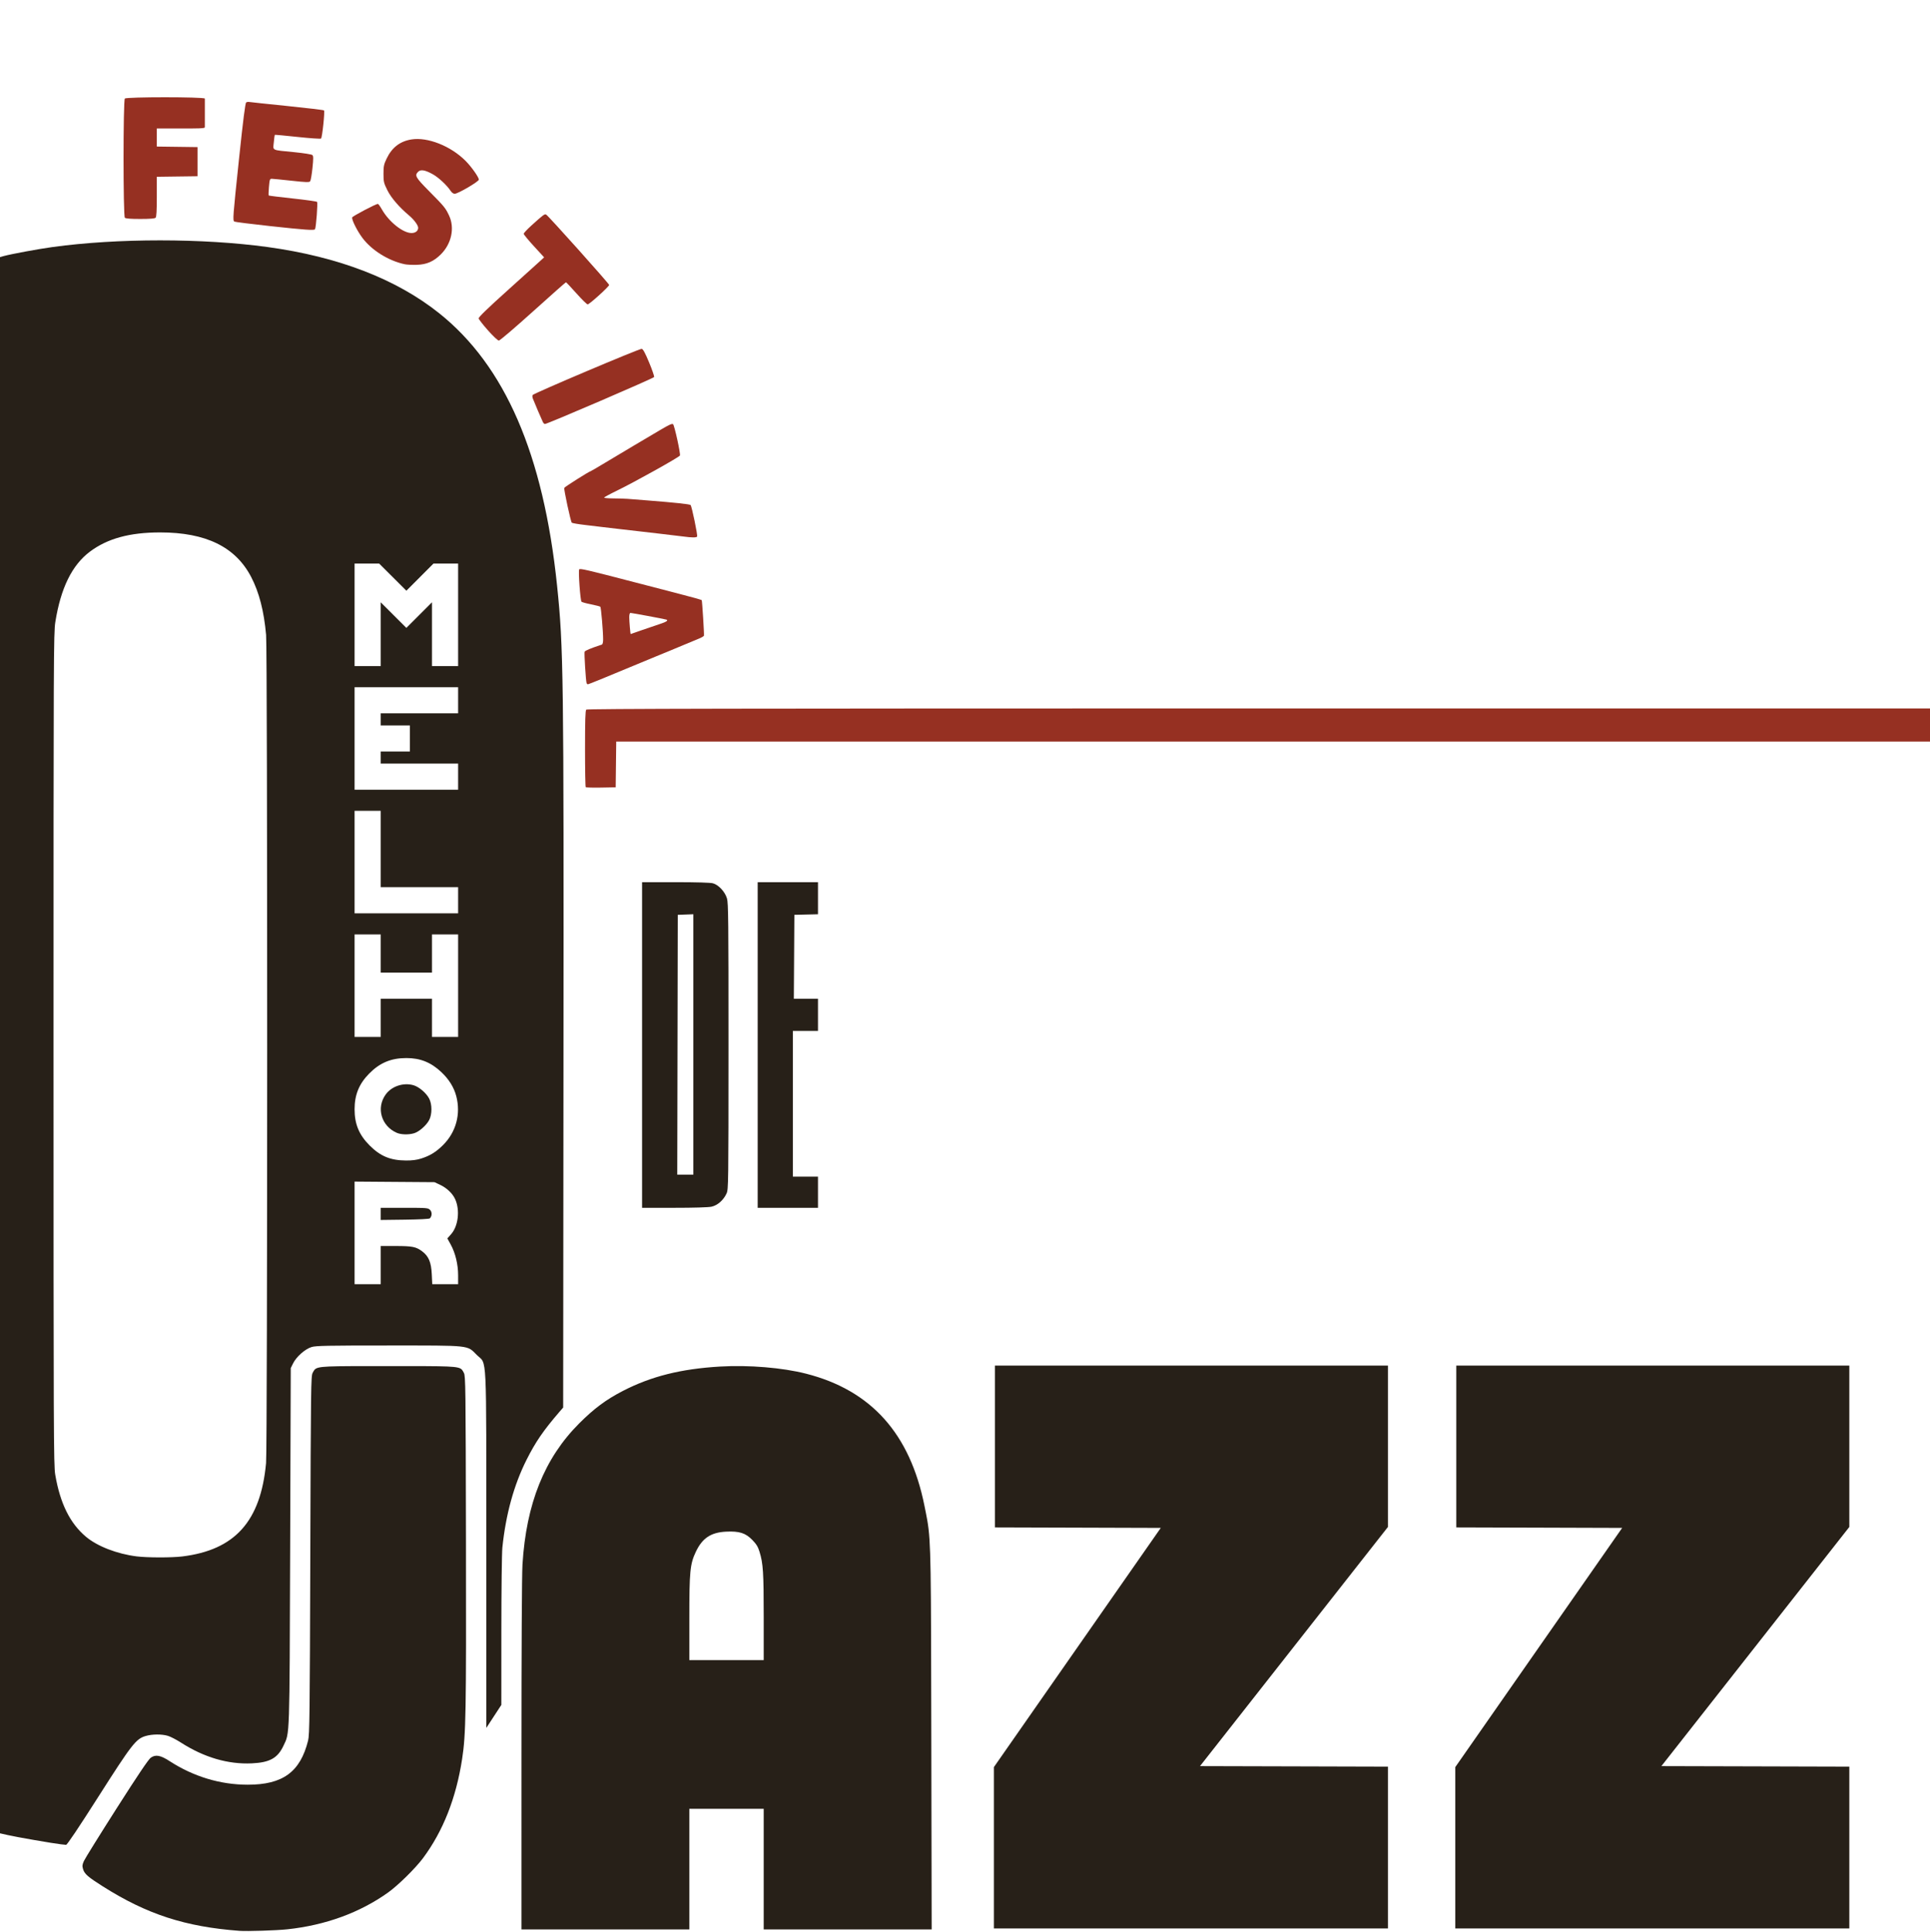 <?xml version="1.0" encoding="UTF-8" standalone="no"?>
<svg
   xmlns:dc="http://purl.org/dc/elements/1.1/"
   xmlns:cc="http://creativecommons.org/ns#"
   xmlns:rdf="http://www.w3.org/1999/02/22-rdf-syntax-ns#"
   xmlns:svg="http://www.w3.org/2000/svg"
   xmlns="http://www.w3.org/2000/svg"
   xmlns:sodipodi="http://sodipodi.sourceforge.net/DTD/sodipodi-0.dtd"
   xmlns:inkscape="http://www.inkscape.org/namespaces/inkscape"
   width="1920"
   height="1922"
   viewBox="0 0 1920 1922"
   fill="none"
   version="1.1"
   id="svg8"
   sodipodi:docname="back.svg"
   inkscape:version="0.92.3 (2405546, 2018-03-11)">
  <defs
     id="defs12" />
  <sodipodi:namedview
     pagecolor="#ffffff"
     bordercolor="#666666"
     borderopacity="1"
     objecttolerance="10"
     gridtolerance="10"
     guidetolerance="10"
     inkscape:pageopacity="0"
     inkscape:pageshadow="2"
     inkscape:window-width="1920"
     inkscape:window-height="1058"
     id="namedview10"
     showgrid="false"
     inkscape:zoom="0.49115504"
     inkscape:cx="712.75086"
     inkscape:cy="1653.6759"
     inkscape:window-x="-8"
     inkscape:window-y="-8"
     inkscape:window-maximized="1"
     inkscape:current-layer="svg8" />
  <path
     d="m 582.694,783.222 c -0.381,-0.381 -0.693,-17.627 -0.693,-38.326 0,-27.937 0.309,-37.942 1.2,-38.833 0.931,-0.931 150.934,-1.2 668.999,-1.2 H 1920 v 16.5 16.5 H 1266.52 613.039 l -0.269,22.75 -0.269,22.75 -14.557,0.275 c -8.007,0.152 -14.87,-0.037 -15.25,-0.416 z m 0.839,-103.609 c -0.769,-2.373 -2.471,-29.746 -1.936,-31.14 0.438,-1.14 5.982,-3.446 17.154,-7.135 0.769,-0.253 1.249,-2.253 1.248,-5.194 -0.004,-8.159 -2.021,-31.705 -2.779,-32.441 -0.395,-0.385 -4.544,-1.455 -9.219,-2.38 -4.675,-0.924 -8.95,-2.103 -9.5,-2.62 -1.209,-1.137 -3.312,-30.526 -2.301,-32.162 0.732,-1.184 7.677,0.426 54.801,12.707 11.275,2.939 29.5,7.666 40.5,10.506 18.195,4.697 26.323,6.969 26.604,7.437 0.436,0.723 2.537,34.423 2.201,35.307 -0.237,0.625 -2.765,2.054 -5.618,3.177 -2.853,1.123 -9.012,3.68 -13.687,5.683 -4.675,2.004 -11.65,4.915 -15.5,6.47 -3.85,1.555 -9.7,3.95 -13,5.323 -51.554,21.441 -66.86,27.712 -67.635,27.712 -0.51,0 -1.11,-0.563 -1.333,-1.25 z m 55.49,-52.809 c 6.313,-2.233 14.272,-4.945 17.686,-6.027 6.238,-1.978 8.547,-3.606 6.106,-4.304 -2.535,-0.725 -34.327,-6.653 -35.564,-6.632 -0.805,0.015 -1.25,1.571 -1.25,4.375 0,3.881 1.085,16.647 1.415,16.647 0.071,0 5.295,-1.827 11.607,-4.059 z m 40.978,-92.962 c -3.025,-0.418 -13.825,-1.707 -24,-2.866 -10.175,-1.159 -20.075,-2.305 -22,-2.548 -1.925,-0.243 -10.025,-1.174 -18,-2.069 -7.975,-0.894 -15.85,-1.818 -17.5,-2.052 -1.65,-0.234 -8.815,-1.093 -15.922,-1.908 -7.108,-0.815 -13.303,-1.861 -13.767,-2.326 -1.1,-1.099 -8.023,-33.214 -7.471,-34.653 0.374,-0.974 25.025,-16.557 26.192,-16.557 0.255,0 6.652,-3.738 14.216,-8.307 7.564,-4.569 20.277,-12.161 28.252,-16.872 7.975,-4.711 19.892,-11.765 26.482,-15.675 9.375,-5.563 12.235,-6.842 13.143,-5.878 1.423,1.512 7.487,29.277 6.79,31.094 -0.616,1.606 -45.2,26.469 -62.665,34.946 -7.012,3.404 -12.75,6.527 -12.75,6.94 0,0.414 4.163,0.772 9.25,0.797 5.088,0.026 11.5,0.226 14.25,0.448 2.75,0.222 11.525,0.916 19.5,1.542 27.34,2.148 42.17,3.734 43.001,4.599 1.22,1.269 7.208,30.219 6.491,31.38 -0.684,1.106 -5.31,1.093 -13.492,-0.035 z M 540.15,420.113 c -0.972,-1.847 -8.644,-19.792 -10.111,-23.651 -0.474,-1.246 -0.535,-2.794 -0.136,-3.439 1.049,-1.699 106.244,-46.247 108.452,-45.928 1.352,0.196 3.346,3.845 7.37,13.484 3.034,7.269 5.284,13.82 5.001,14.559 -0.474,1.235 -106.199,46.725 -108.596,46.725 -0.582,0 -1.473,-0.787 -1.98,-1.75 z m -54.671,-91.366 c -4.938,-5.564 -9.116,-10.923 -9.286,-11.91 -0.217,-1.266 8.6,-9.799 30,-29.033 16.67,-14.981 31.387,-28.261 32.705,-29.509 l 2.396,-2.27 -10.146,-11.051 c -5.581,-6.078 -10.147,-11.637 -10.147,-12.352 0,-0.716 3.378,-4.361 7.505,-8.099 12.18,-11.031 13.309,-11.865 14.861,-10.975 2.3,1.319 62.61,68.704 62.623,69.969 0.015,1.57 -19.639,19.346 -21.39,19.346 -0.768,0 -5.803,-4.95 -11.189,-11 -5.386,-6.05 -10.062,-11 -10.392,-11 -0.33,0 -15.072,13.05 -32.761,29 -17.688,15.95 -32.98,29 -33.981,29 -1.049,0 -5.625,-4.287 -10.798,-10.116 z m -82.978,-65.853 c -16.066,-3.467 -32.647,-13.801 -41.905,-26.117 -5.365,-7.137 -10.993,-18.435 -10.205,-20.488 0.496,-1.293 23.539,-13.426 25.499,-13.426 0.506,0 2.286,2.42 3.955,5.378 7.012,12.424 21.023,23.622 29.556,23.622 3.905,0 6.6,-2.134 6.6,-5.227 0,-2.511 -4.147,-8.139 -8.974,-12.179 -9.81,-8.209 -17.966,-17.694 -21.685,-25.22 -3.549,-7.18 -3.841,-8.42 -3.841,-16.322 0,-7.49 0.384,-9.359 3.092,-15.052 5.266,-11.072 13.288,-17.286 24.684,-19.122 16.161,-2.602 39.222,6.543 53.962,21.402 5.76,5.805 12.948,15.952 13.143,18.55 0.138,1.845 -20.579,14.019 -24.016,14.112 -1.268,0.035 -2.865,-1.058 -3.934,-2.692 -3.736,-5.713 -12.067,-13.507 -17.89,-16.739 -7.747,-4.299 -12.038,-5.014 -14.616,-2.436 -3.653,3.653 -2.501,5.672 11.037,19.339 15.155,15.301 16.226,16.613 19.819,24.284 5.741,12.255 2.374,28 -8.24,38.534 -7.144,7.09 -14.032,10.084 -23.933,10.402 -4.459,0.143 -9.908,-0.128 -12.108,-0.603 z M 268.444,224.919 c -18.731,-2.035 -34.593,-4.031 -35.25,-4.437 -1.792,-1.107 -1.599,-3.726 4.642,-62.94 4.09,-38.808 6.159,-55.057 7.082,-55.628 0.718,-0.443 2.042,-0.656 2.944,-0.472 0.902,0.184 17.839,1.982 37.639,3.997 19.8,2.014 36.367,3.998 36.815,4.408 1.001,0.916 -1.718,26.837 -2.937,27.994 -0.483,0.458 -10.962,-0.252 -23.288,-1.579 -12.326,-1.326 -22.552,-2.27 -22.725,-2.097 -0.173,0.173 -0.614,3.527 -0.979,7.453 -0.789,8.499 -2.938,7.475 20.614,9.816 9.328,0.928 17.058,2.168 17.783,2.854 1.039,0.982 1.05,3.455 0.059,12.965 -0.674,6.464 -1.701,12.365 -2.283,13.115 -0.89,1.146 -3.843,1.058 -18.559,-0.552 -9.625,-1.052 -18.454,-1.923 -19.621,-1.933 -1.93,-0.018 -2.184,0.706 -2.826,8.07 -0.388,4.45 -0.5,8.297 -0.247,8.549 0.252,0.252 10.974,1.584 23.826,2.96 12.853,1.376 23.781,2.915 24.286,3.419 0.883,0.883 -0.963,25.437 -2.044,27.186 -0.814,1.318 -9.254,0.727 -44.931,-3.148 z m -144.243,-8.256 c -1.732,-1.733 -1.732,-116.867 0,-118.6 1.723,-1.723 77.877,-1.723 79.6,0 0.059,2.023 -0.03,26.22 0,28.6 0.016,1.223 -7.711,1.2 -24.5,1.2 h -23.3 v 8.979 8.98 l 20.25,0.27 20.25,0.271 v 14.5 14.5 l -20.25,0.271 -20.25,0.27 v 19.78 c 0,14.05 -0.347,20.127 -1.2,20.979 -0.82,0.82 -5.666,1.2 -15.3,1.2 -9.633,0 -14.48,-0.38 -15.3,-1.2 z"
     id="path2"
     inkscape:connector-curvature="0"
     style="fill:#963022"
     sodipodi:nodetypes="cssscccccccccccccccccccccscscscccccssccsscscccsssccccscsccccccccccscccccccscccssscsccccscssccscccccccscccccccccsccccscccccccccccccccccscccccccccscsc" />
  <path
     d="m 102.332,1876.94 c 43.87,27.78 81.957,40.16 135.918,44.21 7.562,0.56 36.757,-0.37 47.5,-1.52 38.064,-4.08 72.128,-16.52 100.319,-36.61 9.941,-7.09 27.308,-24.2 34.794,-34.27 19.961,-26.87 32.884,-59.67 38.877,-98.68 3.761,-24.48 4.126,-45.18 3.812,-216.32 -0.285,-155.05 -0.404,-164.69 -2.069,-167.73 -0.656,-1.2 -1.108,-2.19 -1.774,-3 -3.245,-3.97 -11.574,-3.77 -73.459,-3.77 -61.885,0 -70.214,-0.2 -73.46,3.77 -0.665,0.81 -1.117,1.8 -1.773,3 -1.665,3.04 -1.799,13.55 -2.321,181.23 -0.5,160.78 -0.713,178.64 -2.2,184.59 -7.817,31.26 -25.128,43.92 -60.062,43.91 -27.34,-0.01 -53.94,-8.06 -77.87,-23.56 -9.024,-5.84 -13.808,-6.68 -18.613,-3.28 -2.263,1.61 -12.907,17.41 -33.906,50.34 -16.835,26.4 -31.489,49.98 -32.565,52.4 -1.656,3.72 -1.784,4.98 -0.831,8.16 1.425,4.75 4.865,7.75 19.683,17.13 z m 417.439,-320.19 c -0.615,10.03 -1.014,84.47 -1.017,189.75 l -0.004,173.25 h 83.5 83.5 v -60 -60 h 37 37 v 60 60 h 83.546 83.545 L 926.488,1731 c -0.326,-173.62 -0.198,-196.35 -4.013,-218.39 -0.764,-4.42 -1.685,-8.8 -2.799,-14.36 -14.399,-71.84 -53.001,-114.92 -117.777,-131.46 -23.515,-6.01 -56.941,-8.78 -85.519,-7.1 -38.871,2.28 -68.547,9.72 -96.63,24.2 -16.782,8.65 -28.728,17.53 -43.523,32.33 -34.59,34.61 -52.729,79.76 -56.456,140.53 z m 235.84,-12.71 c 3.564,11.53 4.139,20.53 4.139,64.78 v 42.93 h -37 -37 v -41.37 c 0,-46.93 0.698,-54.12 6.436,-66.29 6.452,-13.67 15.03,-19.4 30.169,-20.13 13.134,-0.63 19.305,1.33 26.076,8.28 4.046,4.16 5.62,6.74 7.18,11.8 z m 233.139,214.2 v 80.25 80.26 h 196 196 v -80.5 -80.49 l -93.48,-0.26 -93.48,-0.25 93.48,-118.98 93.48,-118.98 v -80.27 -80.27 h -195.5 -195.5 v 80.49 80.5 l 82.5,0.25 82.51,0.26 -83.01,118.99 z m 459,0 v 80.25 80.26 h 196 196 v -80.5 -80.49 l -93.48,-0.26 -93.48,-0.25 93.48,-118.98 93.48,-118.98 v -80.27 -80.27 h -195.5 -195.5 v 80.49 80.5 l 82.5,0.25 82.51,0.26 -83.01,118.99 z m -1069,-556.49 v 6.05 6.05 l 23.952,-0.3 c 14.232,-0.18 24.348,-0.71 24.929,-1.3 2.235,-2.29 2.333,-6.29 0.205,-8.41 -1.997,-2 -3.094,-2.09 -25.586,-2.09 z m 4.955,-112.78 c -9.663,13.34 -4.395,31.49 11.089,38.2 4.19,1.82 11.825,2 17.149,0.4 5.011,-1.5 12.275,-7.88 15.029,-13.19 2.95,-5.7 2.95,-15.56 0,-21.26 -2.911,-5.62 -10.22,-11.83 -15.738,-13.37 -10.048,-2.82 -21.617,1.06 -27.529,9.22 z M 638.75,877.75 v 162 162 h 31.951 c 19.557,0 33.95,-0.43 37.105,-1.1 6.021,-1.29 11.969,-6.54 15.01,-13.24 1.824,-4.01 1.889,-9.09 1.912,-146.23 0.019,-125.392 -0.16,-142.677 -1.527,-147.28 -1.97,-6.635 -8.335,-13.495 -13.951,-15.038 -2.533,-0.696 -16.2,-1.101 -37.25,-1.105 z m 51,31.916 v 129.544 129.54 h -8.004 -8.003 l 0.253,-129.25 0.254,-129.25 7.75,-0.292 z m 64,-31.916 v 162 l -10e-4,162 h 30 30 v -15.5 -15.5 h -12.5 -12.5 v -72.5 -72.5 h 12.5 12.5 v -16 -16.001 h -12.011 -12.011 l 0.262,-41.75 0.261,-41.75 11.75,-0.281 11.75,-0.282 V 893.718 877.75 h -30 z"
     id="path4"
     style="clip-rule:evenodd;fill:#272018;fill-opacity:1;fill-rule:evenodd"
     inkscape:connector-curvature="0"
     sodipodi:nodetypes="cccccccccscccccccccccccccccccccccccccccccccscccsccccccccccccccccccccccccccccccccccccccccccccccccccccscccccccccccsccccccccccccccccccccccccccccccccccccccccc" />
  <path
     fill-rule="evenodd"
     clip-rule="evenodd"
     d="M60.75 1835.06C53.56 1834.3 14.973 1827.61 7.75 1825.86L-0.5 1824V1040V256L3.499 254.823C11.6 252.653 38.009 247.77 52.25 245.809C116.566 236.952 201.751 236.949 266.25 245.802C336.724 255.476 394.218 277.643 436.75 311.541C502.44 363.896 540.666 452.169 554.195 582.749C560.561 644.197 560.907 670.03 560.557 1058.85L560.25 1400.46L556.464 1404.85C540.467 1423.43 532.778 1434.66 523.777 1452.57C511.243 1477.52 503.191 1506.76 499.77 1539.75C499.22 1545.05 498.777 1581.73 498.767 1622.8L498.748 1696.35L491.271 1707.8L483.794 1719.25L483.771 1542.18C483.745 1339.38 484.674 1358.49 474.341 1348.16C464.416 1338.23 469.264 1338.75 386.248 1338.75C325.471 1338.75 314.365 1338.97 309.986 1340.27C303.592 1342.17 294.838 1349.9 291.571 1356.53L289.248 1361.25L288.661 1538.25C288.015 1732.72 288.323 1723.55 281.982 1737.04C276.224 1749.29 268.33 1753.67 250.57 1754.5C226.857 1755.61 203.033 1748.63 179.91 1733.79C175.416 1730.91 169.645 1727.92 167.085 1727.15C160.938 1725.3 151.377 1725.37 144.82 1727.32C135.23 1730.17 131.251 1735.29 97.67 1788C78.195 1818.57 66.709 1835.69 65.748 1835.59C65.126 1835.52 63.694 1835.37 62.201 1835.21L60.75 1835.06ZM264.681 1455.75C259.326 1513.71 233.704 1542.24 181.25 1548.65C170.742 1549.93 146.434 1549.89 135.953 1548.58C116.431 1546.13 96.826 1538.54 85.529 1529.05C69.617 1515.69 59.806 1495.87 54.947 1467.25C53.369 1457.95 53.25 1428.12 53.25 1043.75C53.25 651.084 53.34 629.68 55.042 618.946C60.407 585.111 71.633 562.251 89.451 548.879C106.831 535.836 129.025 529.755 159.25 529.755C204.851 529.755 234.273 544.146 249.853 574.07C257.795 589.325 262.6 607.969 264.719 631.75C266.17 648.044 266.133 1440.02 264.681 1455.75ZM378.75 1239.75V1258.75V1277.75H365.75H352.75V1226.71V1175.66L392.5 1175.96L432.25 1176.25L437.836 1178.88C444.597 1182.05 450.34 1187.57 452.912 1193.39C457.735 1204.29 455.86 1219.99 448.78 1227.97L445.03 1232.2L448.387 1238.3C453.024 1246.74 455.75 1258.07 455.75 1268.92V1277.76H442.883H430.017L429.541 1267.86C428.964 1255.88 426.476 1249.95 419.974 1245.05C413.938 1240.51 410.221 1239.77 393.5 1239.76L378.75 1239.75ZM440.708 1139.37C433.792 1146.25 427.654 1150.02 418.894 1152.76C414.493 1154.14 409.881 1154.73 403.894 1154.68C388.401 1154.57 378.464 1150.46 367.752 1139.75C357.227 1129.22 352.75 1118.48 352.75 1103.75C352.75 1089.3 357.177 1078.44 367.25 1068.21C377.858 1057.44 389.082 1052.75 404.278 1052.75C418.085 1052.75 428.672 1056.99 438.959 1066.65C446.598 1073.81 451.624 1081.89 453.916 1090.67C458.564 1108.47 453.684 1126.47 440.708 1139.37ZM378.75 993.75V1012.75V1031.75H365.75H352.75V980.75V929.75H365.75H378.75V948.75V967.75H404.25H429.75V948.75V929.75H442.75H455.75V980.75V1031.75H442.75H429.75V1012.75V993.75H404.25H378.75ZM455.75 882.75V895.75V908.75H404.25H352.75V857.75V806.75H365.75H378.75V844.75V882.75H417.25H455.75ZM455.75 759.75V772.75V785.75H404.25H352.75V734.75V683.75H404.25H455.75V696.75V709.75H417.25H378.75V715.75V721.75H393.25H407.75V734.75V747.75H393.25H378.75V753.75V759.75H417.25H455.75ZM378.75 599.279V631.014V662.75H365.75H352.75V611.75V560.75H364.987H377.224L390.75 574.25L404.277 587.751L417.749 574.25L431.222 560.75H443.486H455.75V611.75V662.75H442.75H429.75V631.005V599.259L417.009 612L404.269 624.741L391.509 612.01L378.75 599.279Z"
     fill="#1B140F"
     id="path6"
     style="fill:#272018;fill-opacity:1" />
</svg>
